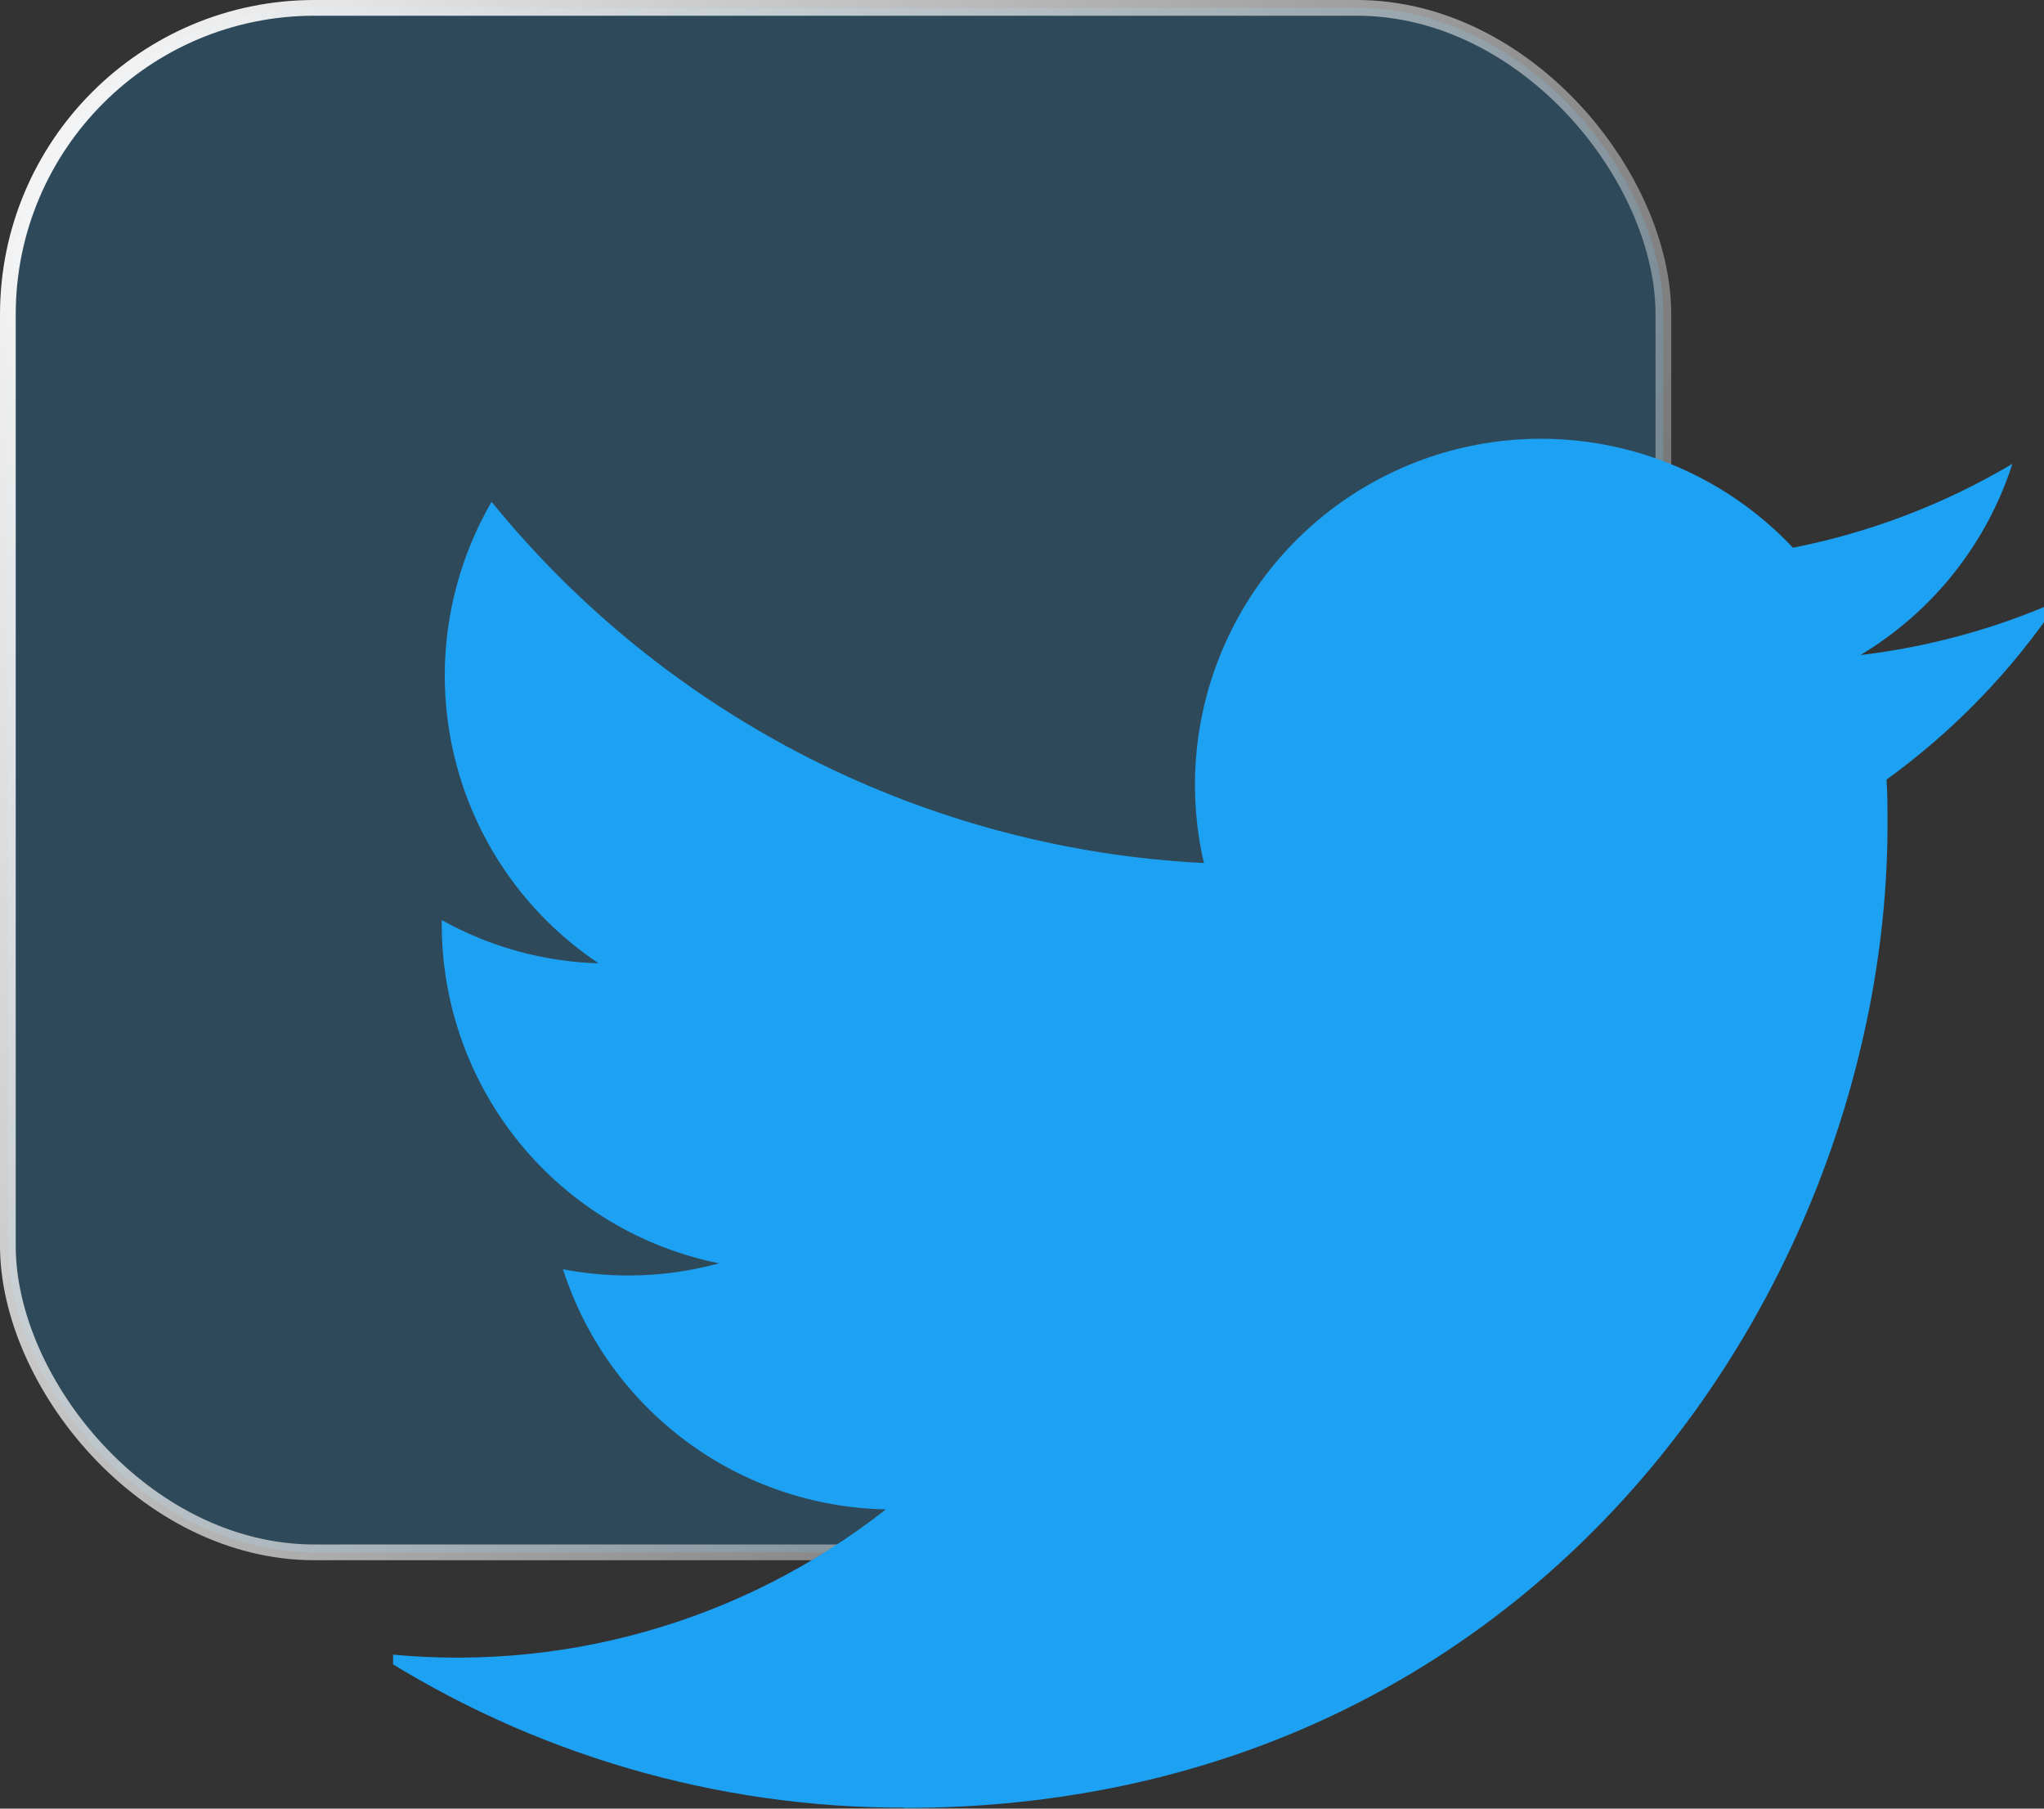 <svg width="52" height="46" viewBox="0 0 52 46" fill="none" xmlns="http://www.w3.org/2000/svg">
<rect x="0" y="0" width="52" height="46" fill="#333333" stroke="none"/>
<rect x="0.2" y="0.2" width="42.117" height="39.282" rx="7.8" fill="#1DA1F2" fill-opacity="0.2" stroke="url(#paint0_linear_548_13193)" stroke-width="0.4"/>
<g clip-path="url(#clip0_548_13193)">
<path d="M23.001 45.983C39.174 45.983 48.019 32.584 48.019 20.965C48.019 20.584 48.019 20.205 47.994 19.828C49.715 18.583 51.2 17.042 52.381 15.277C50.776 15.988 49.074 16.454 47.33 16.66C49.166 15.561 50.54 13.833 51.196 11.797C49.47 12.821 47.582 13.543 45.613 13.931C44.287 12.521 42.533 11.588 40.624 11.275C38.714 10.962 36.755 11.287 35.048 12.201C33.342 13.114 31.985 14.564 31.186 16.326C30.386 18.089 30.191 20.065 30.628 21.95C27.132 21.775 23.712 20.866 20.59 19.284C17.468 17.701 14.714 15.479 12.506 12.763C11.382 14.699 11.037 16.991 11.543 19.171C12.049 21.352 13.367 23.258 15.229 24.501C13.829 24.46 12.46 24.083 11.238 23.401V23.512C11.238 25.542 11.941 27.509 13.227 29.081C14.512 30.651 16.302 31.729 18.292 32.131C16.997 32.484 15.639 32.536 14.322 32.282C14.884 34.029 15.978 35.557 17.451 36.652C18.924 37.747 20.702 38.354 22.537 38.389C20.713 39.822 18.626 40.881 16.393 41.506C14.16 42.132 11.826 42.311 9.523 42.033C13.545 44.614 18.223 45.982 23.001 45.976" fill="#1DA1F2"/>
</g>
<defs>
<linearGradient id="paint0_linear_548_13193" x1="-3.037" y1="3.607" x2="55.228" y2="35.84" gradientUnits="userSpaceOnUse">
<stop stop-color="white"/>
<stop offset="1" stop-color="white" stop-opacity="0"/>
</linearGradient>
<clipPath id="clip0_548_13193">
<rect width="42" height="39" fill="white" transform="translate(10 7)"/>
</clipPath>
</defs>
</svg>
